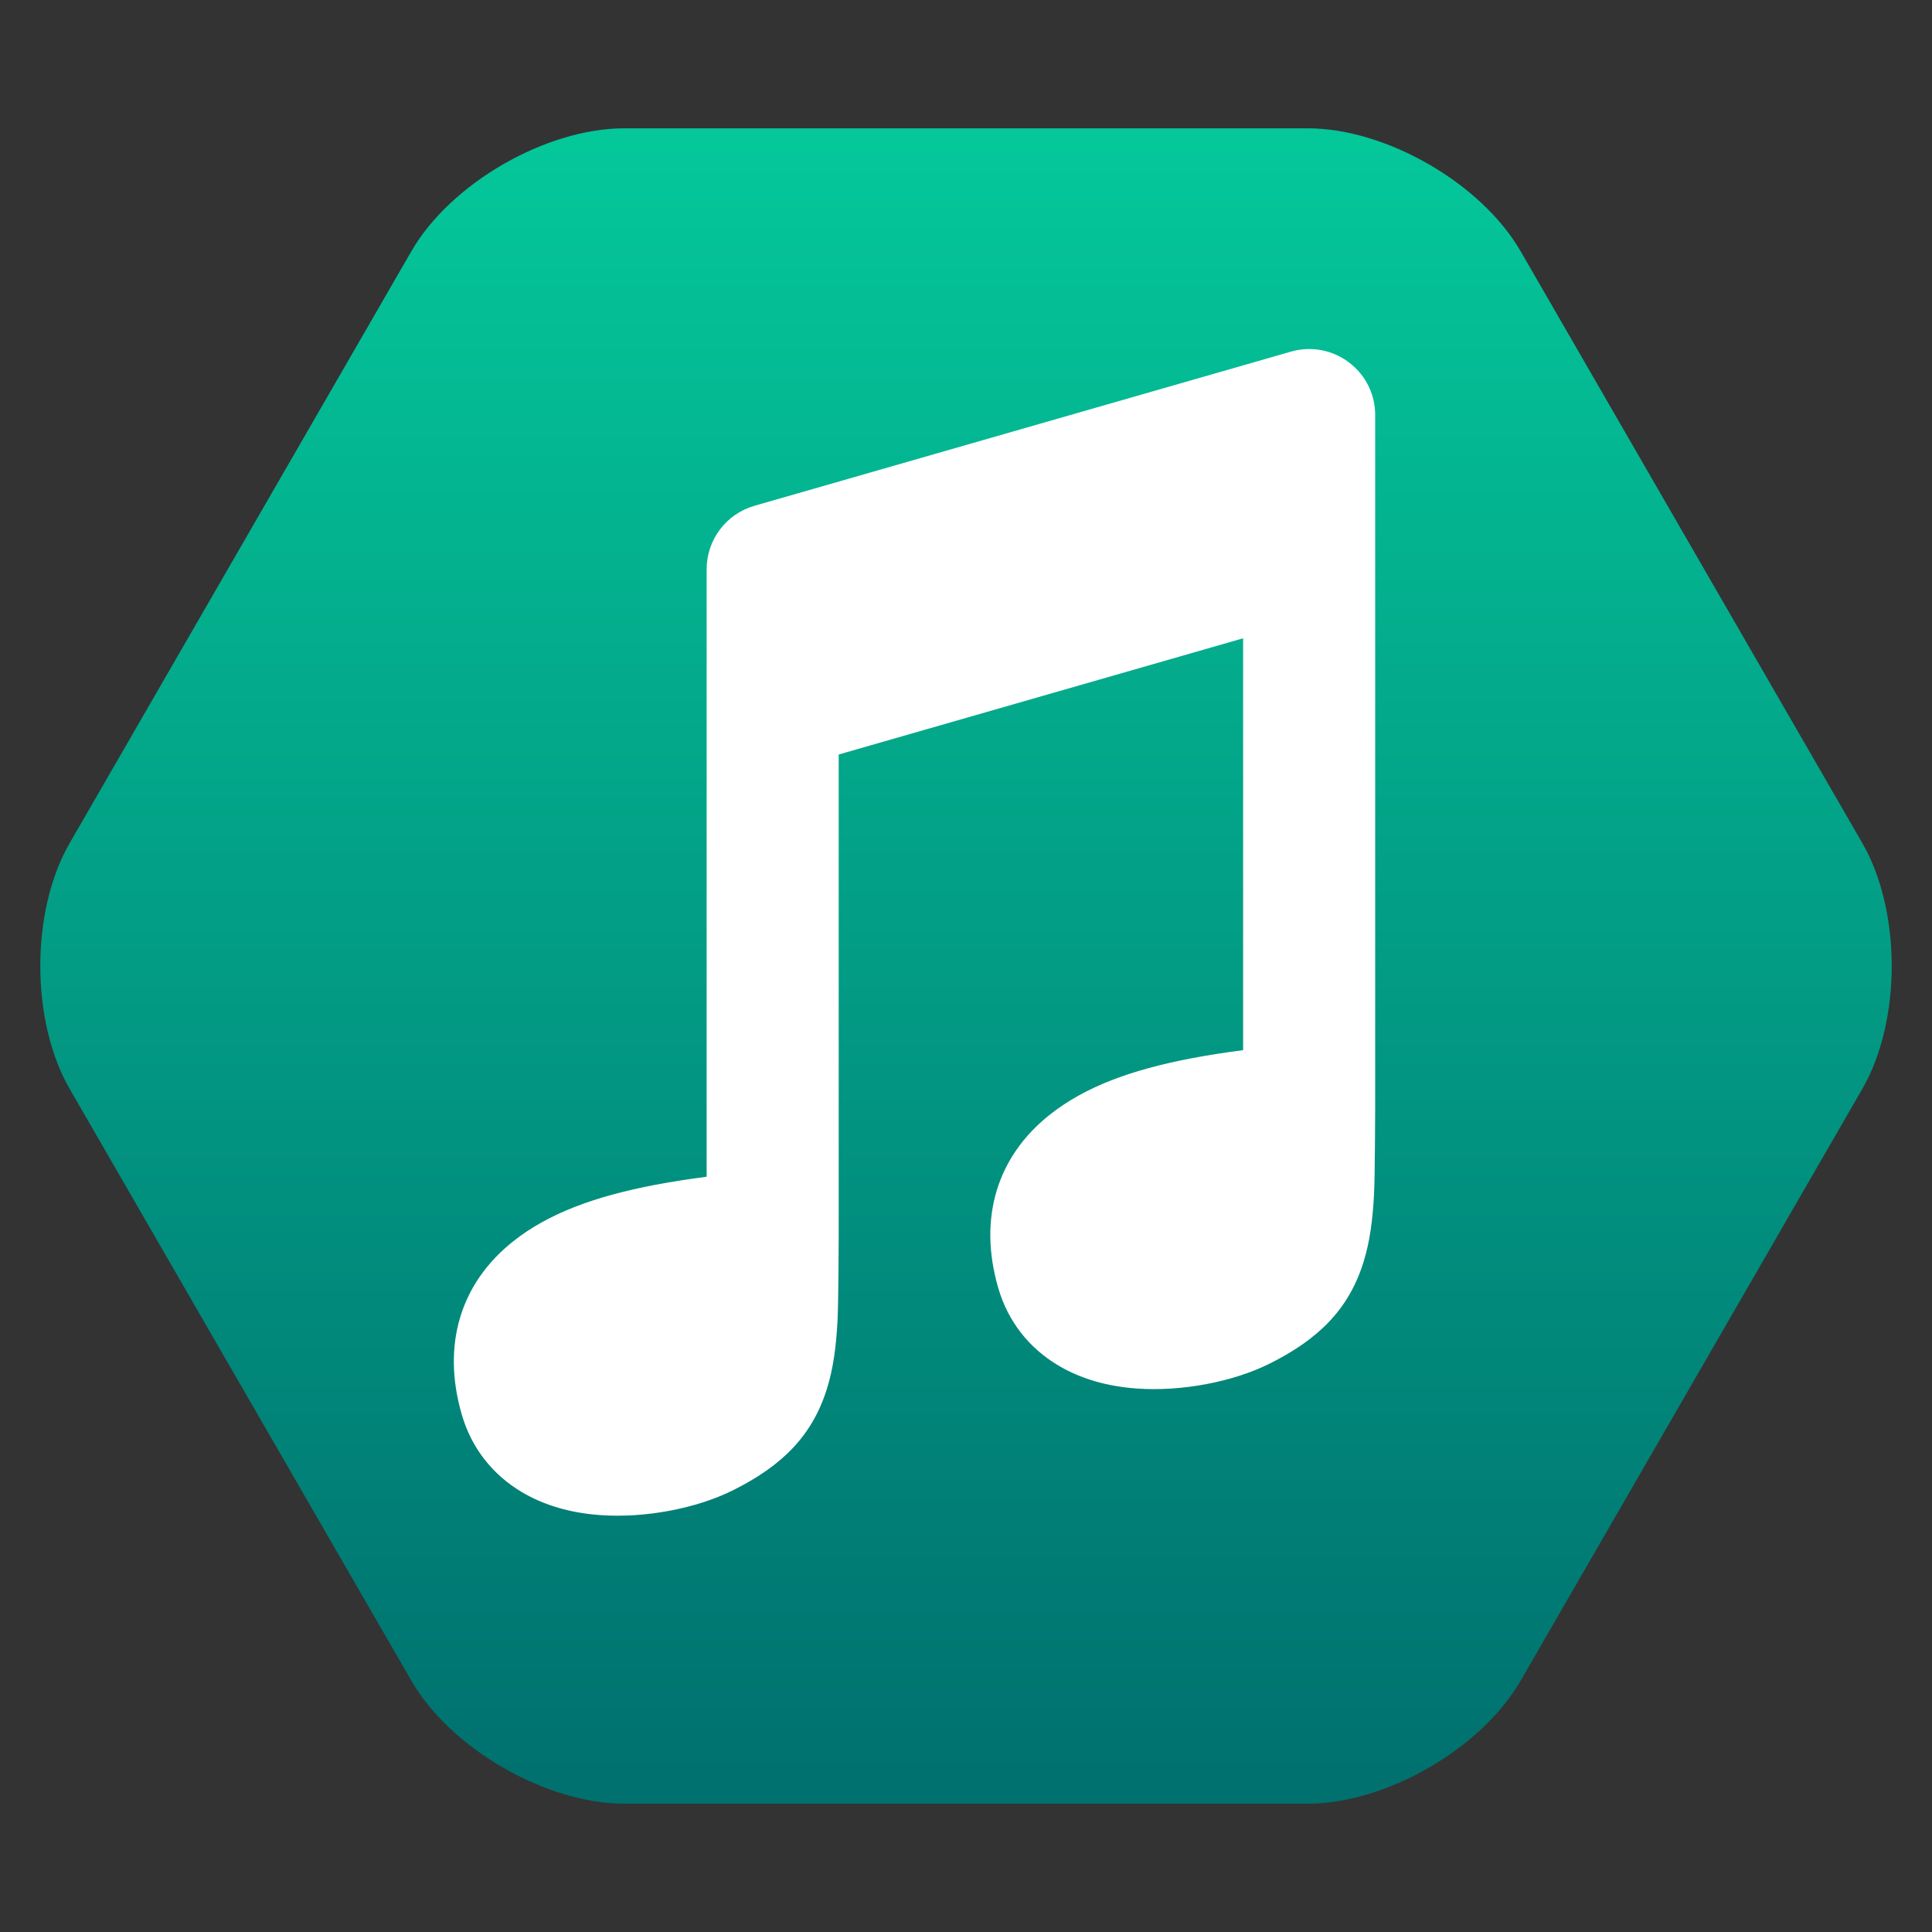 <?xml version="1.0" encoding="UTF-8" standalone="no"?>
<!DOCTYPE svg PUBLIC "-//W3C//DTD SVG 1.1//EN" "http://www.w3.org/Graphics/SVG/1.1/DTD/svg11.dtd">
<!-- Created with Vectornator (http://vectornator.io/) -->
<svg height="100%" stroke-miterlimit="10" style="fill-rule:nonzero;clip-rule:evenodd;stroke-linecap:round;stroke-linejoin:round;" version="1.1" viewBox="0 0 1024 1024" width="100%" xml:space="preserve" xmlns="http://www.w3.org/2000/svg" xmlns:xlink="http://www.w3.org/1999/xlink">
<rect x="0" y="0" width="1024" height="1024" fill="#333333" stroke="none"/>
<defs>
<linearGradient gradientTransform="matrix(1 0 0 1 0 0)" gradientUnits="userSpaceOnUse" id="LinearGradient" x1="516.106" x2="516.106" y1="75.752" y2="940.437">
<stop offset="0" stop-color="#04c79a"/>
<stop offset="1" stop-color="#00716f"/>
</linearGradient>
</defs>
<g id="レイヤー-1">
<path d="M330.888 68.008L693.112 68.008C734.659 68.008 785.179 97.176 805.952 133.156L987.064 446.851C1007.84 482.831 1007.84 541.166 987.064 577.146L805.952 890.841C785.179 926.821 734.659 955.988 693.112 955.988L330.888 955.988C289.341 955.988 238.821 926.821 218.048 890.841L36.936 577.146C16.163 541.166 16.163 482.831 36.936 446.851L218.048 133.156C238.821 97.176 289.341 68.008 330.888 68.008Z" fill="url(#LinearGradient)" fill-rule="nonzero" opacity="1" stroke="none"/>
<path d="M692.56 185.028C689.81 185.139 687.013 185.568 684.217 186.372L399.842 268.091C384.842 272.401 374.529 286.14 374.529 301.747L374.529 623.684C364.573 625.014 355.716 626.37 347.217 627.997C315.525 634.064 290.761 642.988 271.842 658.059C244.29 680.008 233.943 712.514 244.748 749.747C249.903 767.51 261.041 781.535 276.373 790.716C288.609 798.042 302.77 801.913 318.06 803.028C342.052 804.777 369.25 799.425 388.248 789.997C388.281 789.98 388.277 789.982 388.31 789.966C414.899 776.757 430.71 760.618 438.373 735.809C441.558 725.497 443.161 714.281 443.904 699.966C444.432 689.806 444.529 655.498 444.529 654.559L444.529 399.903L658.873 338.309L658.873 556.591C648.922 557.92 640.052 559.277 631.56 560.903C599.869 566.97 575.136 575.894 556.217 590.966C528.665 612.914 518.287 645.42 529.092 682.653C534.246 700.416 545.416 714.441 560.748 723.622C572.984 730.949 587.114 734.819 602.404 735.934C626.396 737.684 653.625 732.331 672.623 722.903C672.656 722.887 672.652 722.888 672.685 722.872C699.274 709.663 715.085 693.524 722.748 668.716C725.933 658.403 727.536 647.157 728.279 632.841C728.76 623.573 728.873 587.466 728.873 587.466L728.873 219.997C728.873 199.631 711.815 184.253 692.56 185.028Z" fill="#ffffff" fill-rule="nonzero" opacity="1" stroke="none"/>
</g>
</svg>
